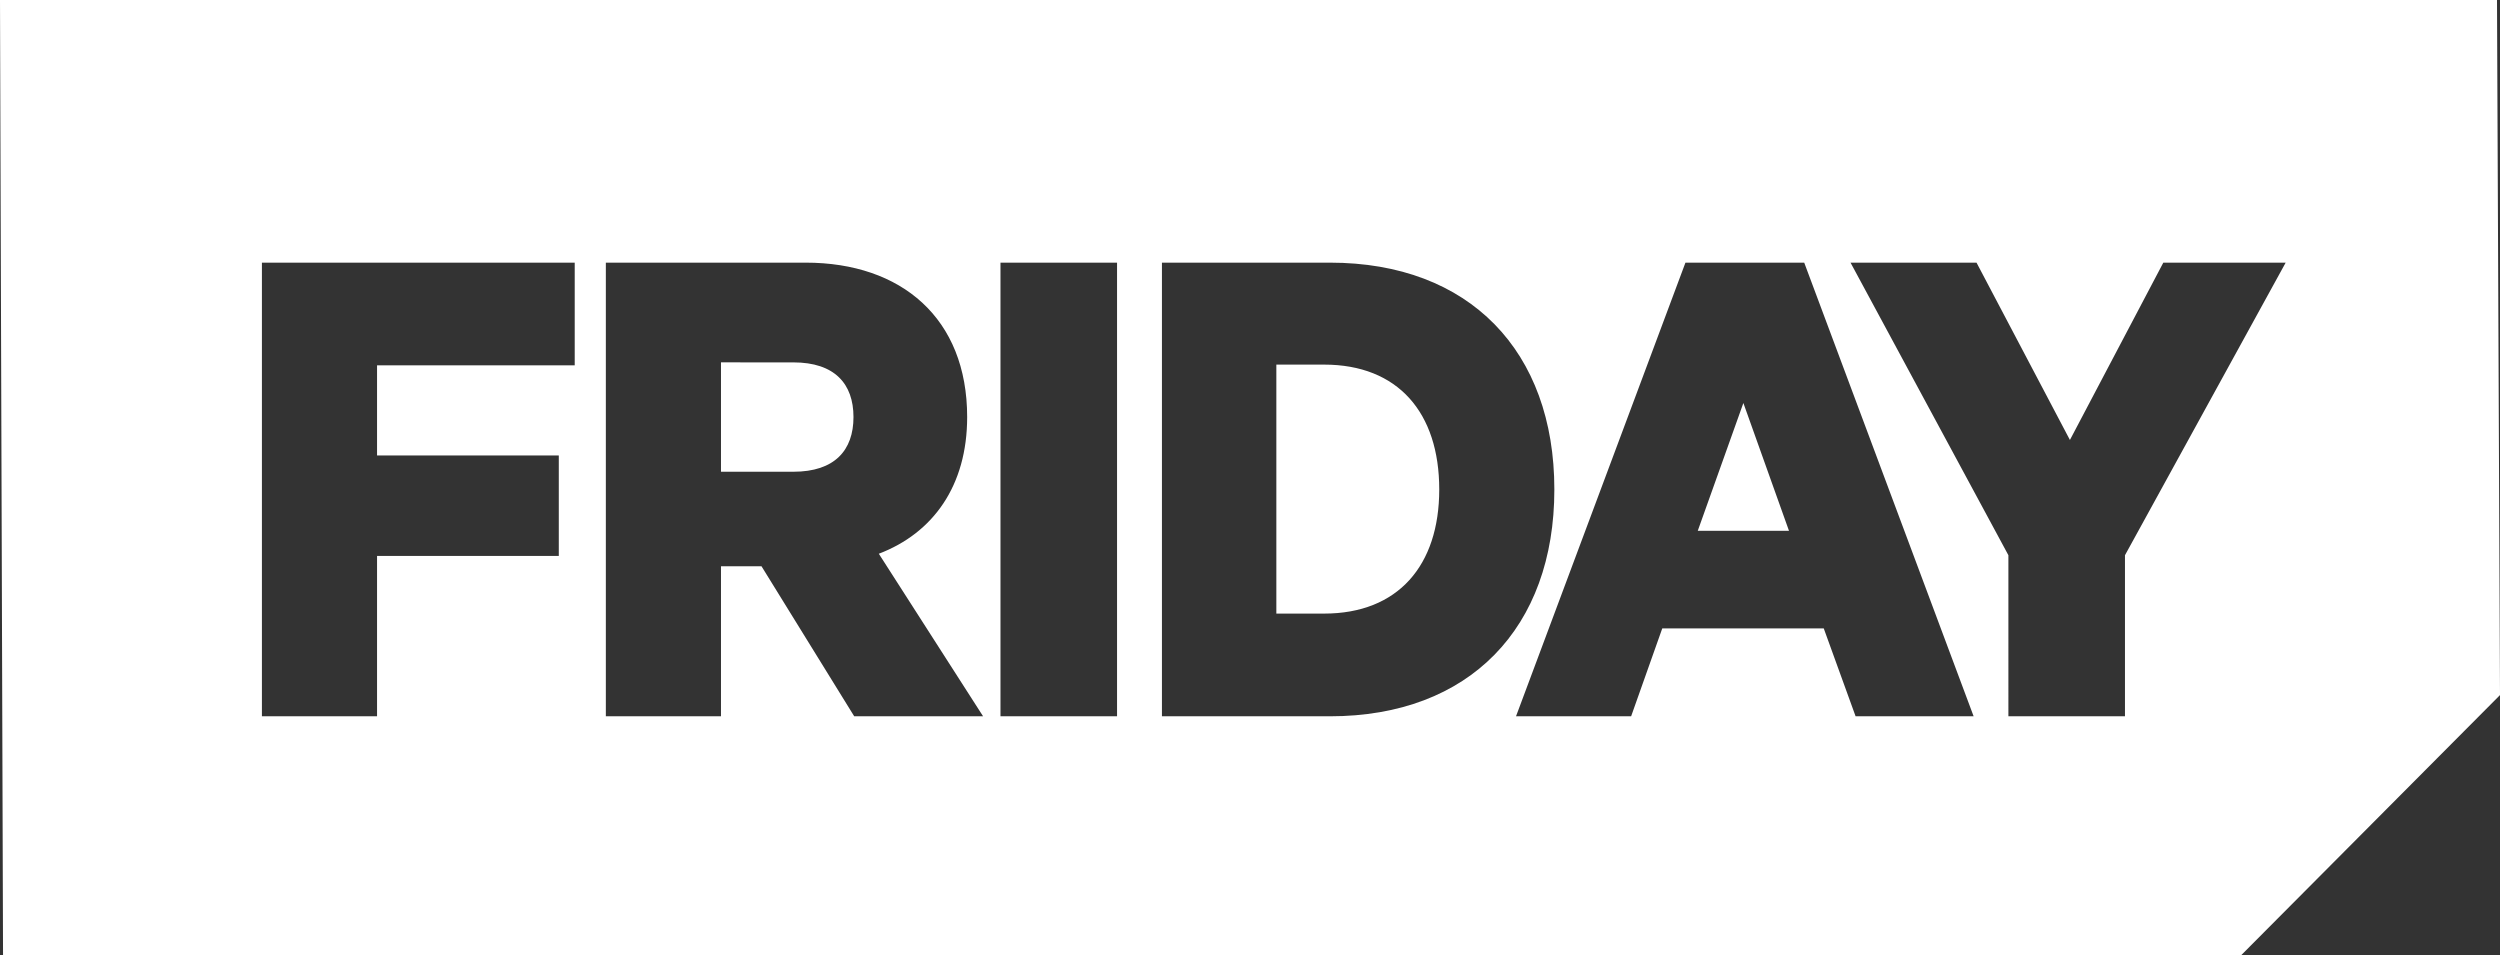 <svg width="89" height="34" xmlns="http://www.w3.org/2000/svg"><rect width="100%" height="100%" fill="#333333" stroke="none"/><path d="M88.893 0L89 24.745 79.791 34H.108L0 0h88.893zm-60.21 9.35h-7.115V25.5h4.099v-5.34h1.443l3.3 5.34h4.588l-3.712-5.787c1.934-.736 3.145-2.42 3.145-4.866 0-3.524-2.345-5.497-5.748-5.497zm11.084 0h-4.15V25.5h4.15V9.35zm7.578 0h-5.98V25.5h5.98c4.975 0 7.99-3.156 7.99-8.075 0-4.918-3.015-8.075-7.99-8.075zm16.884 0h-4.227L53.97 25.5h4.098l1.109-3.13h5.748l1.134 3.13h4.202L64.23 9.35zm6.136 0h-4.486l5.62 10.416V25.5h4.15v-5.734L81.37 9.35h-4.356l-3.325 6.313-3.325-6.313zm-49.905 0H9.324V25.5h4.099v-5.708h6.47v-3.577h-6.47v-3.209h7.037V9.35zm26.679 3.63c2.63 0 4.098 1.71 4.098 4.445 0 2.71-1.469 4.419-4.098 4.419h-1.701V12.98zm14.925 1.367l1.624 4.55H60.44l1.624-4.55zm-33.82-1.446c1.47 0 2.14.763 2.14 1.946 0 1.184-.67 1.947-2.14 1.947h-2.577V12.9z" fill="#FFF" fill-rule="evenodd"/></svg>